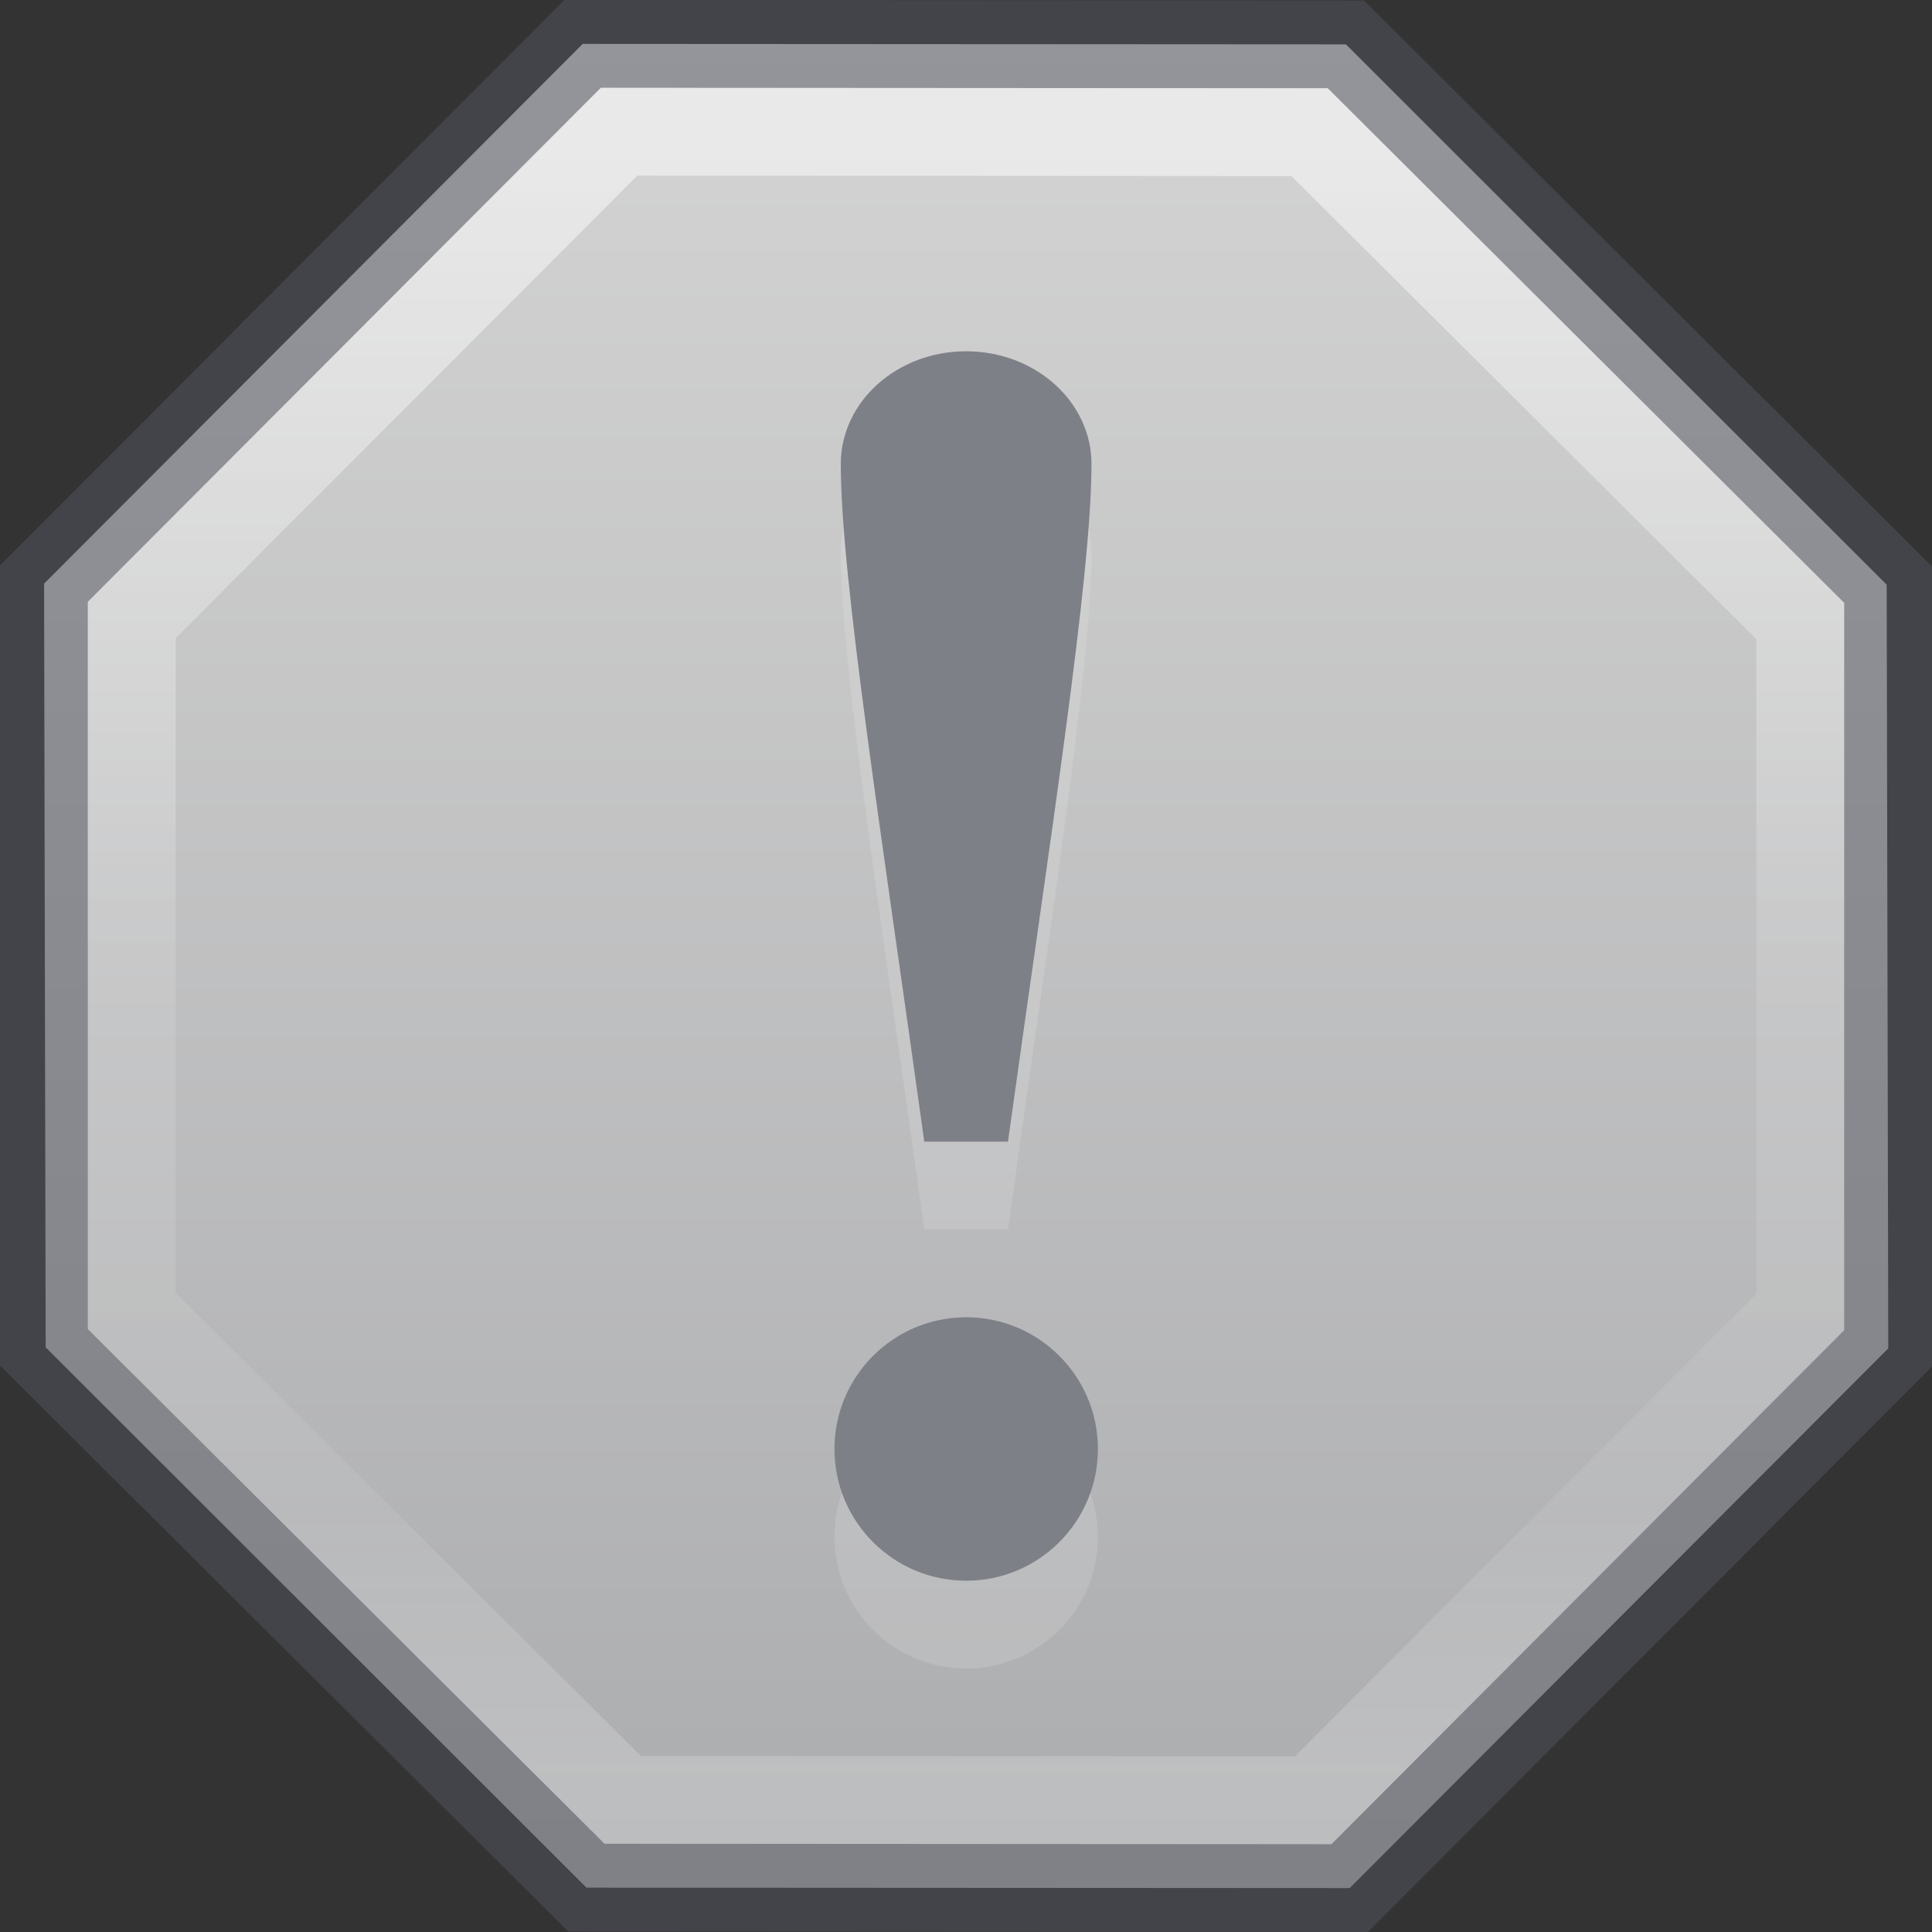 <?xml version="1.0" encoding="UTF-8" standalone="no"?>
<svg
   width="22"
   height="22"
   id="svg5400"
   version="1.1"
   sodipodi:docname="mail-mark-notjunk.svg"
   inkscape:version="1.2.2 (b0a8486541, 2022-12-01)"
   xmlns:inkscape="http://www.inkscape.org/namespaces/inkscape"
   xmlns:sodipodi="http://sodipodi.sourceforge.net/DTD/sodipodi-0.dtd"
   xmlns:xlink="http://www.w3.org/1999/xlink"
   xmlns="http://www.w3.org/2000/svg"
   xmlns:svg="http://www.w3.org/2000/svg"
   xmlns:rdf="http://www.w3.org/1999/02/22-rdf-syntax-ns#"
   xmlns:cc="http://creativecommons.org/ns#"
   xmlns:dc="http://purl.org/dc/elements/1.1/">
  <rect width="100%" height="100%" fill="#333333" stroke="none"/>
  <sodipodi:namedview
     id="namedview36006"
     pagecolor="#ffffff"
     bordercolor="#000000"
     borderopacity="0.25"
     inkscape:showpageshadow="2"
     inkscape:pageopacity="0.0"
     inkscape:pagecheckerboard="0"
     inkscape:deskcolor="#d1d1d1"
     showgrid="false"
     inkscape:zoom="33.5"
     inkscape:cx="10.029851"
     inkscape:cy="12.014925"
     inkscape:window-width="1920"
     inkscape:window-height="1020"
     inkscape:window-x="0"
     inkscape:window-y="0"
     inkscape:window-maximized="1"
     inkscape:current-layer="svg5400" />
  <defs
     id="defs5402">
    <linearGradient
       id="linearGradient2416">
      <stop
         id="stop2412"
         style="stop-color:#d4d4d4;stop-opacity:1"
         offset="0" />
      <stop
         id="stop2414"
         style="stop-color:#abacae;stop-opacity:1"
         offset="1" />
    </linearGradient>
    <linearGradient
       id="linearGradient4011">
      <stop
         id="stop4013"
         style="stop-color:#ffffff;stop-opacity:1"
         offset="0" />
      <stop
         id="stop4015-3"
         style="stop-color:#ffffff;stop-opacity:0.235"
         offset="0.508" />
      <stop
         id="stop4017-2"
         style="stop-color:#ffffff;stop-opacity:0.157"
         offset="0.835" />
      <stop
         id="stop4019"
         style="stop-color:#ffffff;stop-opacity:0.392"
         offset="1" />
    </linearGradient>
    <linearGradient
       xlink:href="#linearGradient2416"
       id="linearGradient1183"
       x1="16"
       y1="5"
       x2="16"
       y2="29"
       gradientUnits="userSpaceOnUse"
       gradientTransform="matrix(0.875,0,0,0.875,-2.999,-3.875)" />
    <linearGradient
       xlink:href="#linearGradient4011"
       id="linearGradient1206"
       x1="16"
       y1="5"
       x2="16"
       y2="29"
       gradientUnits="userSpaceOnUse"
       gradientTransform="matrix(0.84,0,0,0.763,-2.444,-1.717)" />
    <linearGradient
       xlink:href="#linearGradient4011"
       id="linearGradient1229"
       x1="16"
       y1="5"
       x2="16"
       y2="29"
       gradientUnits="userSpaceOnUse"
       gradientTransform="matrix(0.76,0,0,0.76,-1.158,-1.92)" />
  </defs>
  <path
     id="path1159-3"
     d="m 15.369,21.5 -8.691,-0.005 -6.158,-6.153 -0.018,-8.696 6.133,-6.146 8.691,0.005 6.158,6.153 0.018,8.696 z"
     style="opacity:1;vector-effect:none;fill:url(#linearGradient1183);fill-opacity:1;fill-rule:nonzero;stroke:none;stroke-width:1;stroke-linecap:square;stroke-linejoin:miter;stroke-miterlimit:4;stroke-dasharray:none;stroke-opacity:1;paint-order:normal" />
  <path
     id="path1159"
     d="M 15.369,21.5 6.678,21.495 0.5,15.342 V 6.646 L 6.634,0.5 15.325,0.505 21.5,6.658 v 8.696 z"
     style="opacity:0.5;vector-effect:none;fill:none;fill-opacity:1;fill-rule:nonzero;stroke:#555761;stroke-width:1;stroke-linecap:butt;stroke-linejoin:miter;stroke-miterlimit:4;stroke-dasharray:none;stroke-dashoffset:0;stroke-opacity:1;marker:none;paint-order:normal"
     sodipodi:nodetypes="ccccccccc" />
  <path
     id="path1159-6"
     d="m 15.368,20.783 -8.693,-0.005 -6.16,-5.587 -0.018,-7.896 6.134,-5.58 8.693,0.005 6.16,5.587 0.018,7.896 z"
     style="opacity:1;vector-effect:none;fill:none;fill-opacity:1;fill-rule:nonzero;stroke:url(#linearGradient1206);stroke-width:1;stroke-linecap:square;stroke-linejoin:miter;stroke-miterlimit:4;stroke-dasharray:none;stroke-opacity:0;paint-order:normal" />
  <path
     id="path1159-7"
     d="M 14.953,20.5 7.09,20.495 1.5,14.928 V 7.06 L 7.05,1.5 14.913,1.505 20.5,7.072 v 7.868 z"
     style="opacity:0.5;vector-effect:none;fill:none;fill-opacity:1;fill-rule:nonzero;stroke:url(#linearGradient1229);stroke-width:1;stroke-linecap:square;stroke-linejoin:miter;stroke-miterlimit:4;stroke-dasharray:none;stroke-opacity:1;paint-order:normal"
     sodipodi:nodetypes="ccccccccc" />
  <path
     id="path860-3-6"
     d="m 11.002,5 c -0.789,0 -1.428,0.575 -1.428,1.285 0,1.286 0.475,4.286 0.951,7.715 h 0.953 c 0.476,-3.429 0.951,-6.429 0.951,-7.715 0,-0.71 -0.639,-1.285 -1.428,-1.285 z m 0,11 c -0.828,0 -1.5,0.672 -1.5,1.5 0,0.828 0.672,1.5 1.5,1.5 0.828,0 1.5,-0.672 1.5,-1.5 0,-0.828 -0.672,-1.5 -1.5,-1.5 z"
     style="opacity:0.15;vector-effect:none;fill:#f7f7f7;fill-opacity:1;stroke:none;stroke-width:1;stroke-linecap:butt;stroke-linejoin:miter;stroke-miterlimit:4;stroke-dasharray:none;stroke-dashoffset:0;stroke-opacity:1;marker:none;paint-order:normal" />
  <path
     id="path860-3"
     d="m 11.002,4 c -0.789,0 -1.428,0.575 -1.428,1.285 0,1.286 0.475,4.286 0.951,7.715 h 0.953 c 0.476,-3.429 0.951,-6.429 0.951,-7.715 0,-0.71 -0.639,-1.285 -1.428,-1.285 z m 0,11 c -0.828,0 -1.5,0.672 -1.5,1.5 0,0.828 0.672,1.5 1.5,1.5 0.828,0 1.5,-0.672 1.5,-1.5 0,-0.828 -0.672,-1.5 -1.5,-1.5 z"
     style="opacity:1;vector-effect:none;fill:#7e8087;fill-opacity:1;stroke:none;stroke-width:1;stroke-linecap:butt;stroke-linejoin:miter;stroke-miterlimit:4;stroke-dasharray:none;stroke-dashoffset:0;stroke-opacity:1;marker:none;paint-order:normal" />
</svg>
